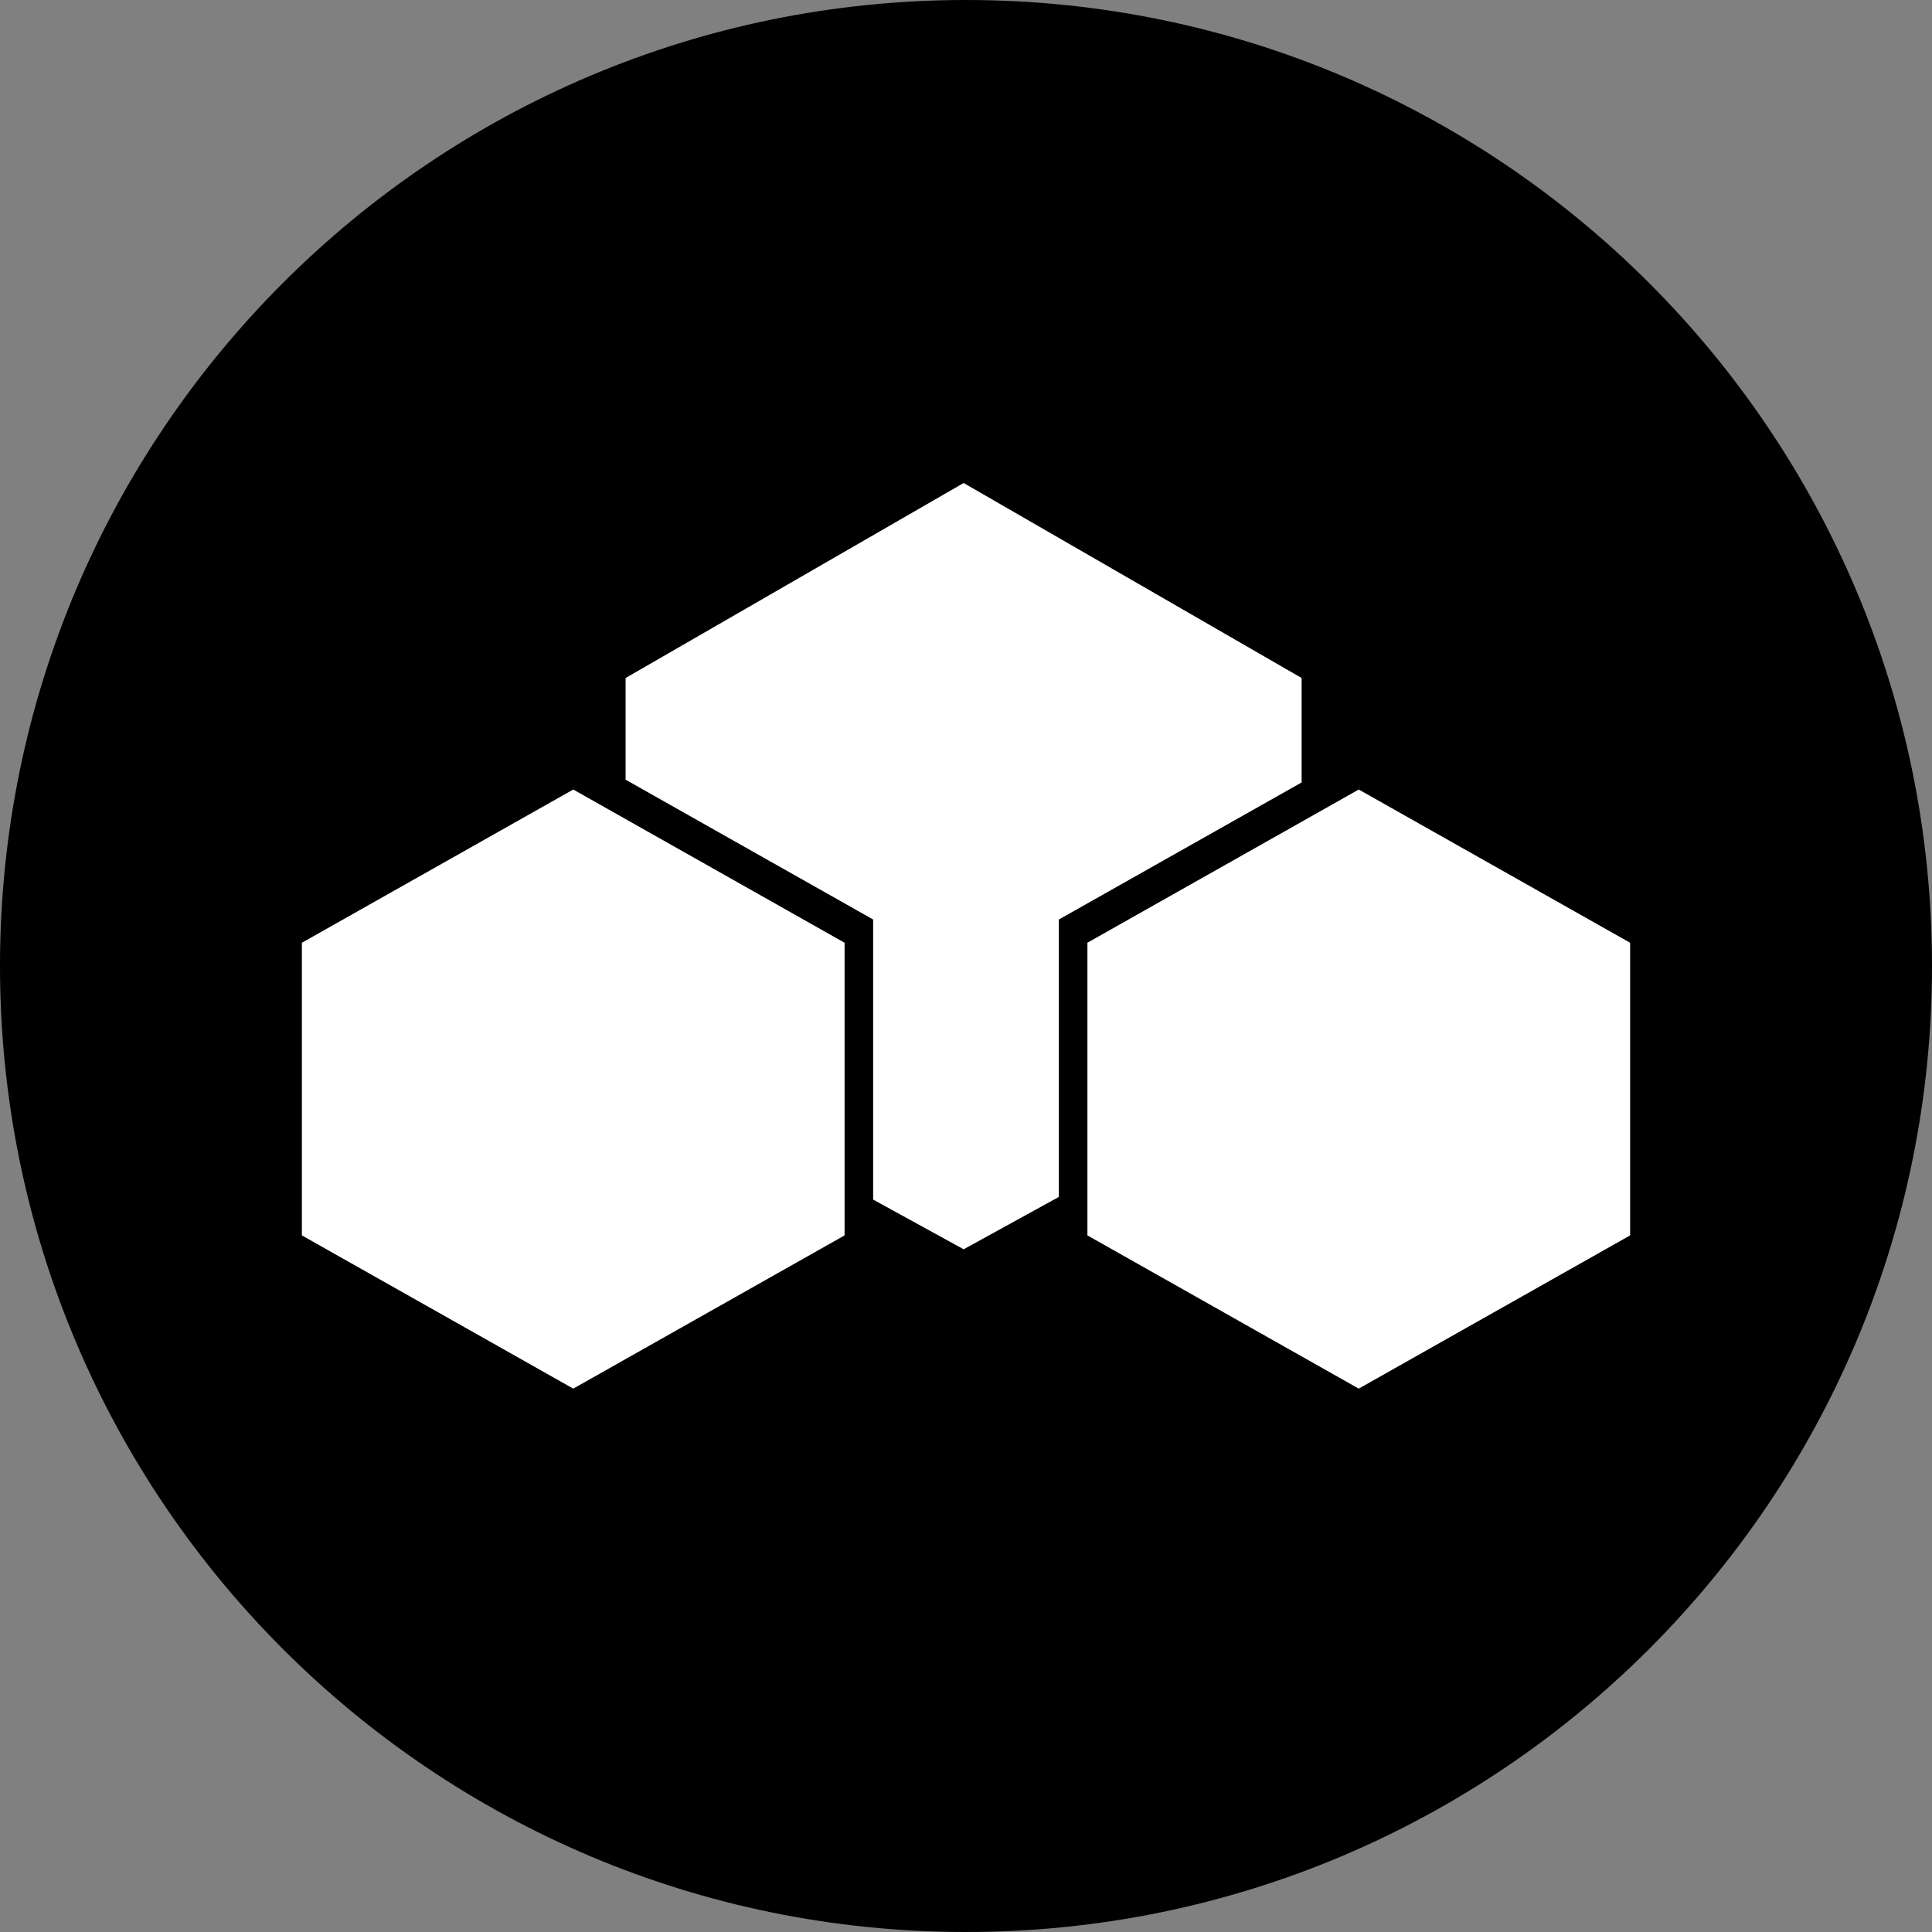 <svg width="220" height="220" viewBox="0 0 220 220" fill="none" xmlns="http://www.w3.org/2000/svg">
<rect x="0" y="0" width="220" height="220" fill="#808080" stroke="none"/>
<g clip-path="url(#clip0_108_459)">
<path d="M110 220C170.751 220 220 170.751 220 110C220 49.249 170.751 0 110 0C49.249 0 0 49.249 0 110C0 170.751 49.249 220 110 220Z" fill="#183C87" style="fill:#183C87;fill:color(display-p3 0.094 0.235 0.529);fill-opacity:1;"/>
<path fill-rule="evenodd" clip-rule="evenodd" d="M34.375 107.353L65.278 89.904L96.174 107.353V140.676L65.278 158.125L34.375 140.676V107.353ZM123.819 107.353L154.722 89.904L185.625 107.353V140.676L154.722 158.125L123.826 140.676V107.353H123.819ZM120.574 136.297L109.732 142.257L99.426 136.599V104.706L71.239 88.784V77.206L109.732 55L148.218 77.206V89.1L120.574 104.706V136.304V136.297Z" fill="white" style="fill:white;fill-opacity:1;"/>
</g>
<defs>
<clipPath id="clip0_108_459">
<rect width="220" height="220" fill="white" style="fill:white;fill-opacity:1;"/>
</clipPath>
</defs>
</svg>
